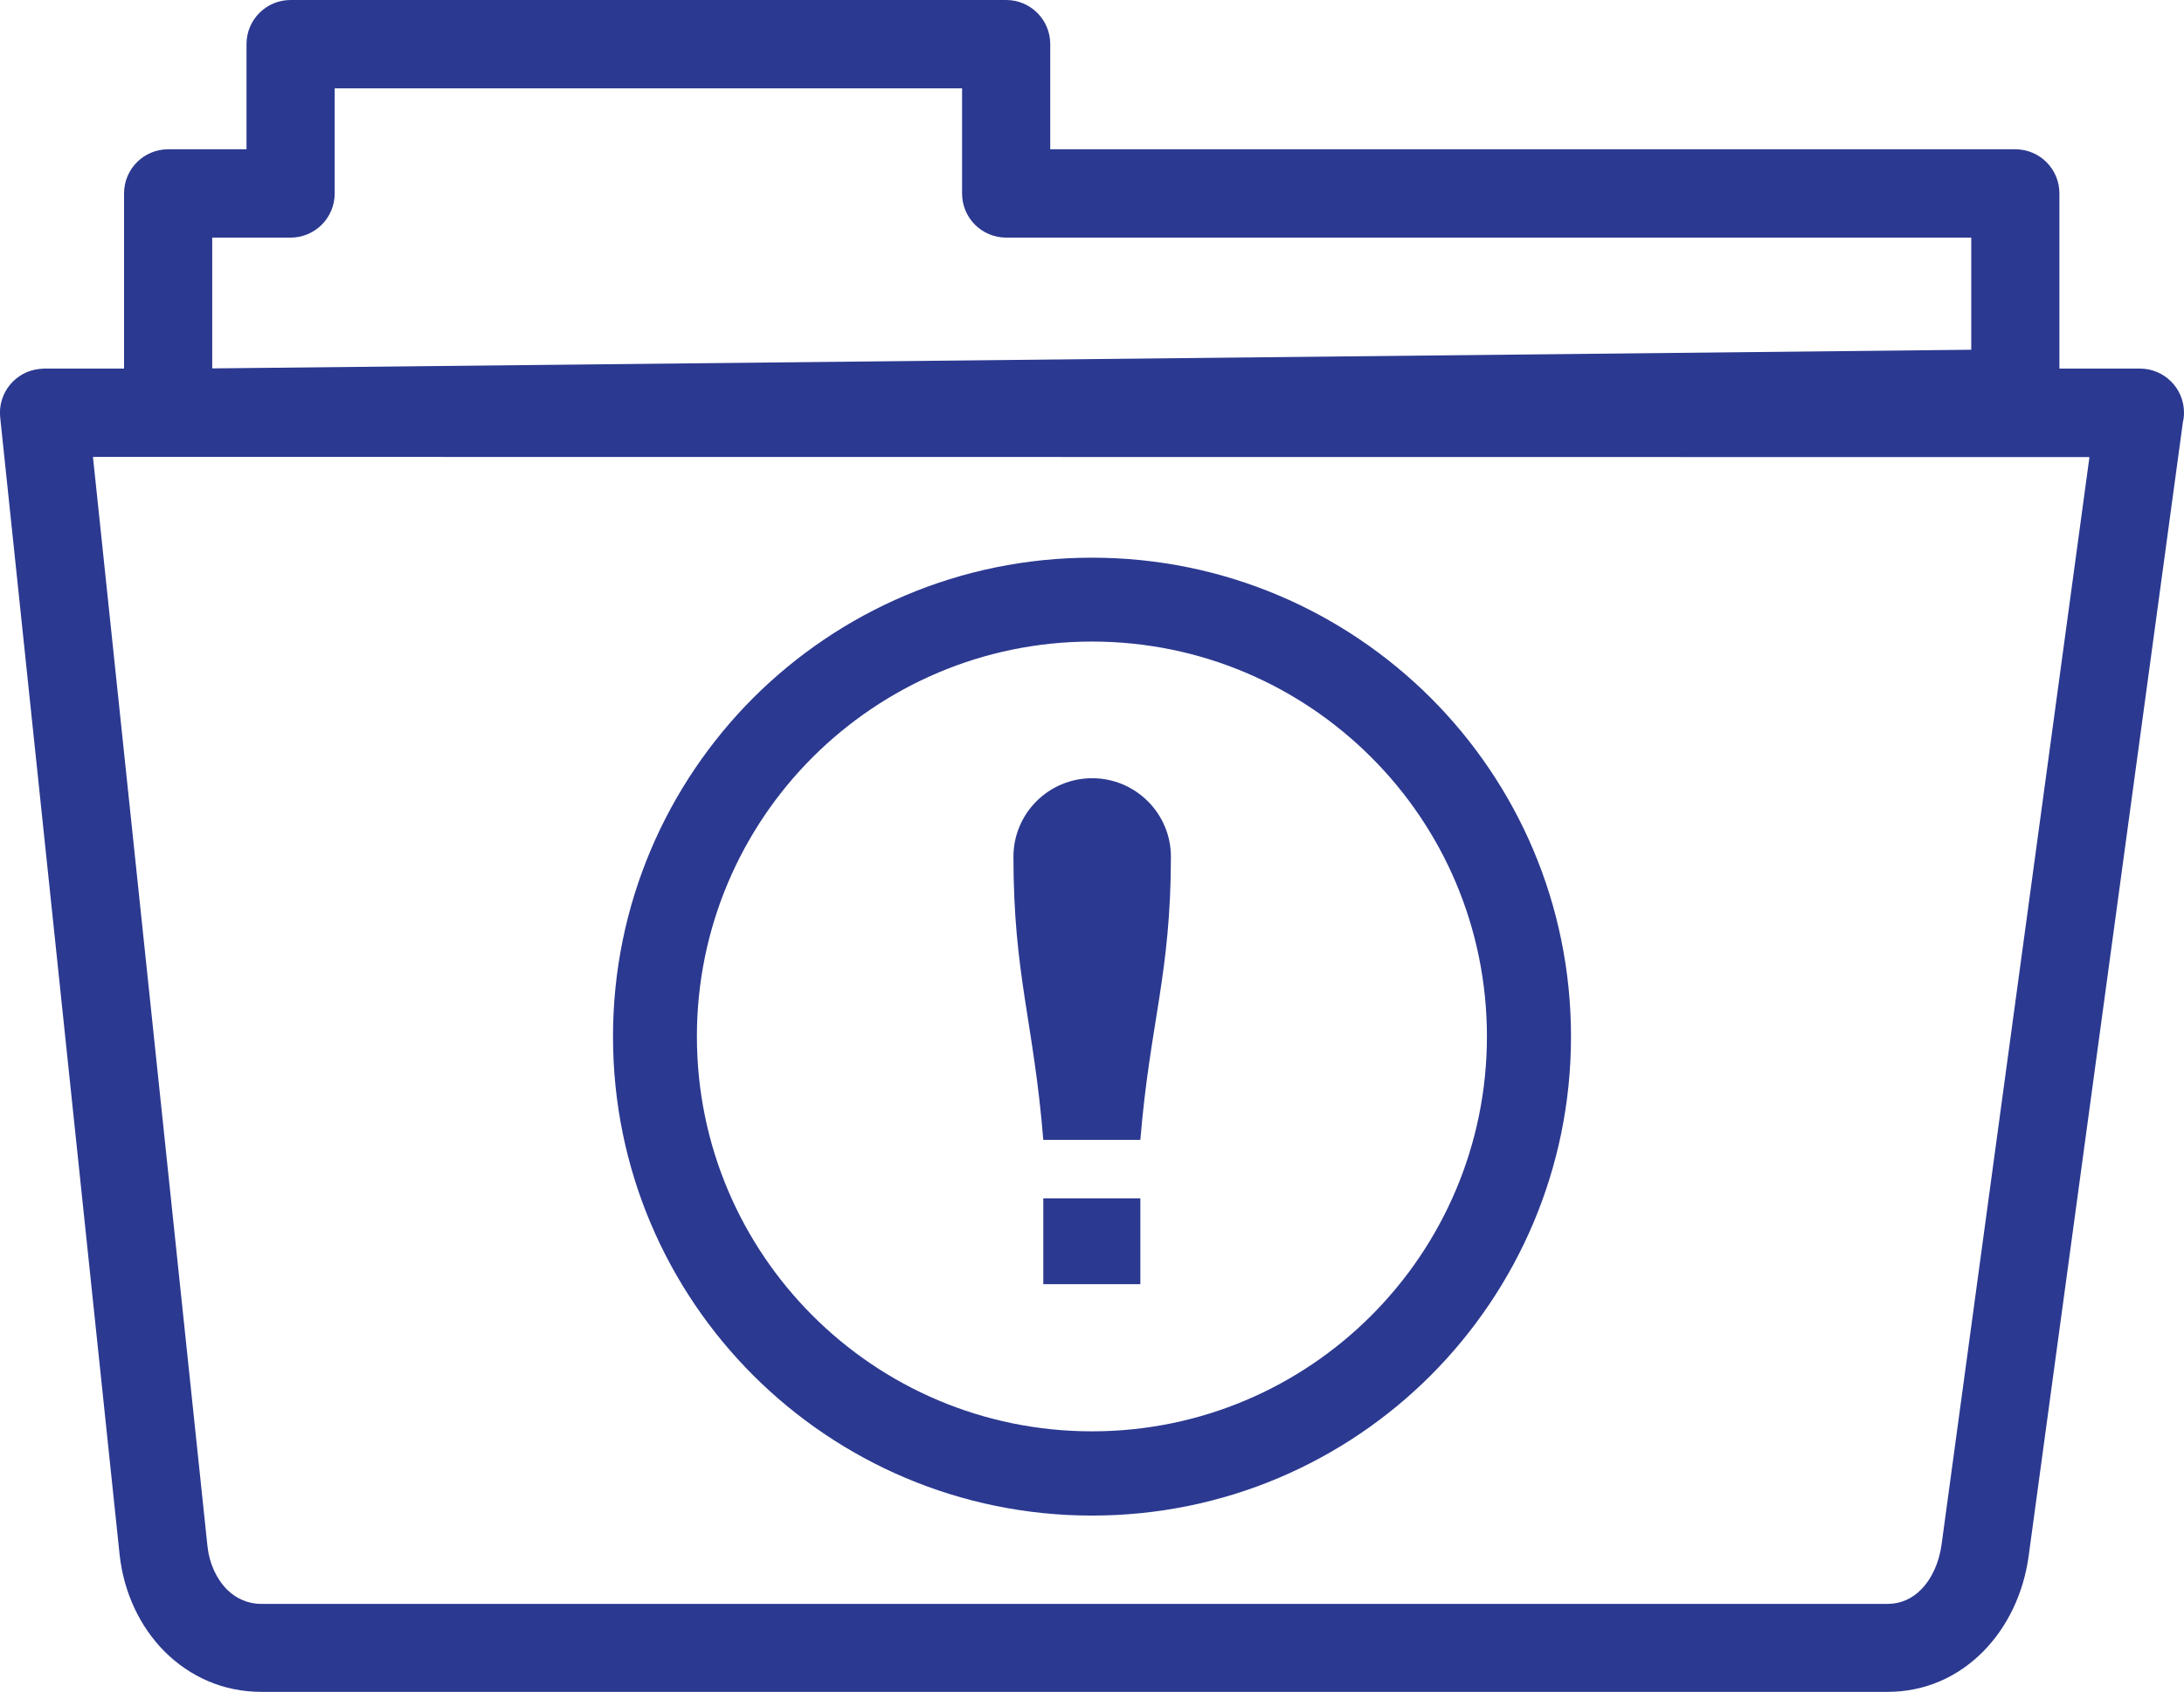 <?xml version="1.0" encoding="utf-8"?>
<svg version="1.1" id="Layer_1" xmlns="http://www.w3.org/2000/svg"
     xmlns:xlink="http://www.w3.org/1999/xlink" x="0px" y="0px"
     viewBox="0 0 122.88 95.21" style="enable-background:new 0 0 122.88 95.21"
     xml:space="preserve">
  <style type="text/css">
    .st0{fill:#2b3990;fill-rule:evenodd;clip-rule:evenodd;}
  </style>
  <g>
    <path class="st0" d="M58.7,67.43h5.46v4.83H58.7V67.43L58.7,67.43z M61.44,31.38c7.44,0,14.18,3.02,19.06,7.89 
      c4.88,4.88,7.89,11.61,7.89,19.06c0,7.44-3.02,14.18-7.89,19.06c-4.88,4.88-11.61,7.89-19.06,7.89c-7.44,0-14.18-3.02-19.06-7.89 
      c-4.88-4.88-7.89-11.61-7.89-19.06c0-7.44,3.02-14.18,7.89-19.06C47.26,34.4,54,31.38,61.44,31.38L61.44,31.38z M77.15,42.61 
      c-4.02-4.02-9.58-6.51-15.71-6.51c-6.14,0-11.69,2.49-15.72,6.51c-4.02,4.02-6.51,9.58-6.51,15.71c0,6.14,2.49,11.69,6.51,15.71 
      c4.02,4.02,9.58,6.51,15.72,6.51c6.14,0,11.69-2.49,15.71-6.51c4.02-4.02,6.51-9.58,6.51-15.71 
      C83.66,52.19,81.18,46.63,77.15,42.61L77.15,42.61z M2.48,20.74h4.5v-9.86c0-1.37,1.11-2.48,2.48-2.48h4.41V2.48 
      c0-1.37,1.11-2.48,2.48-2.48h40.26c1.37,0,2.48,1.11,2.48,2.48V8.4h54.3c1.37,0,2.48,1.11,2.48,2.48v9.86h4.53 
      c1.37,0,2.48,1.11,2.48,2.48c0,0.18-0.02,0.36-0.06,0.52l-8.68,63.81c-0.28,2.08-1.19,4.01-2.59,5.41 
      c-1.38,1.38-3.21,2.24-5.36,2.24H14.7c-2.16,0-4.03-0.87-5.43-2.26c-1.41-1.41-2.31-3.35-2.54-5.46l-6.72-64 
      c-0.14-1.36,0.85-2.58,2.21-2.72C2.31,20.75,2.39,20.75,2.48,20.74L2.48,20.74L2.48,20.74L2.48,20.74z M9.46,25.71H5.23l6.44,61.27 
      c0.1,0.98,0.5,1.85,1.1,2.46c0.5,0.5,1.17,0.81,1.93,0.81h91.5c0.75,0,1.38-0.3,1.87-0.79c0.62-0.62,1.03-1.53,1.17-2.55 
      l8.32-61.19L9.46,25.71L9.46,25.71L9.46,25.71z M11.94,13.37v7.36l98.97-1.05v-6.31h-54.3c-1.37,0-2.48-1.11-2.48-2.48V4.97h-35.3 
      v5.92c0,1.37-1.11,2.48-2.48,2.48L11.94,13.37L11.94,13.37L11.94,13.37z M64.16,64.14H58.7c-0.54-6.63-1.68-9.3-1.68-15.93 
      c0-2.44,1.98-4.42,4.43-4.42c2.44,0,4.43,1.98,4.43,4.42C65.87,54.84,64.71,57.51,64.16,64.14L64.16,64.14L64.16,64.14z"/>
  </g>
</svg>
